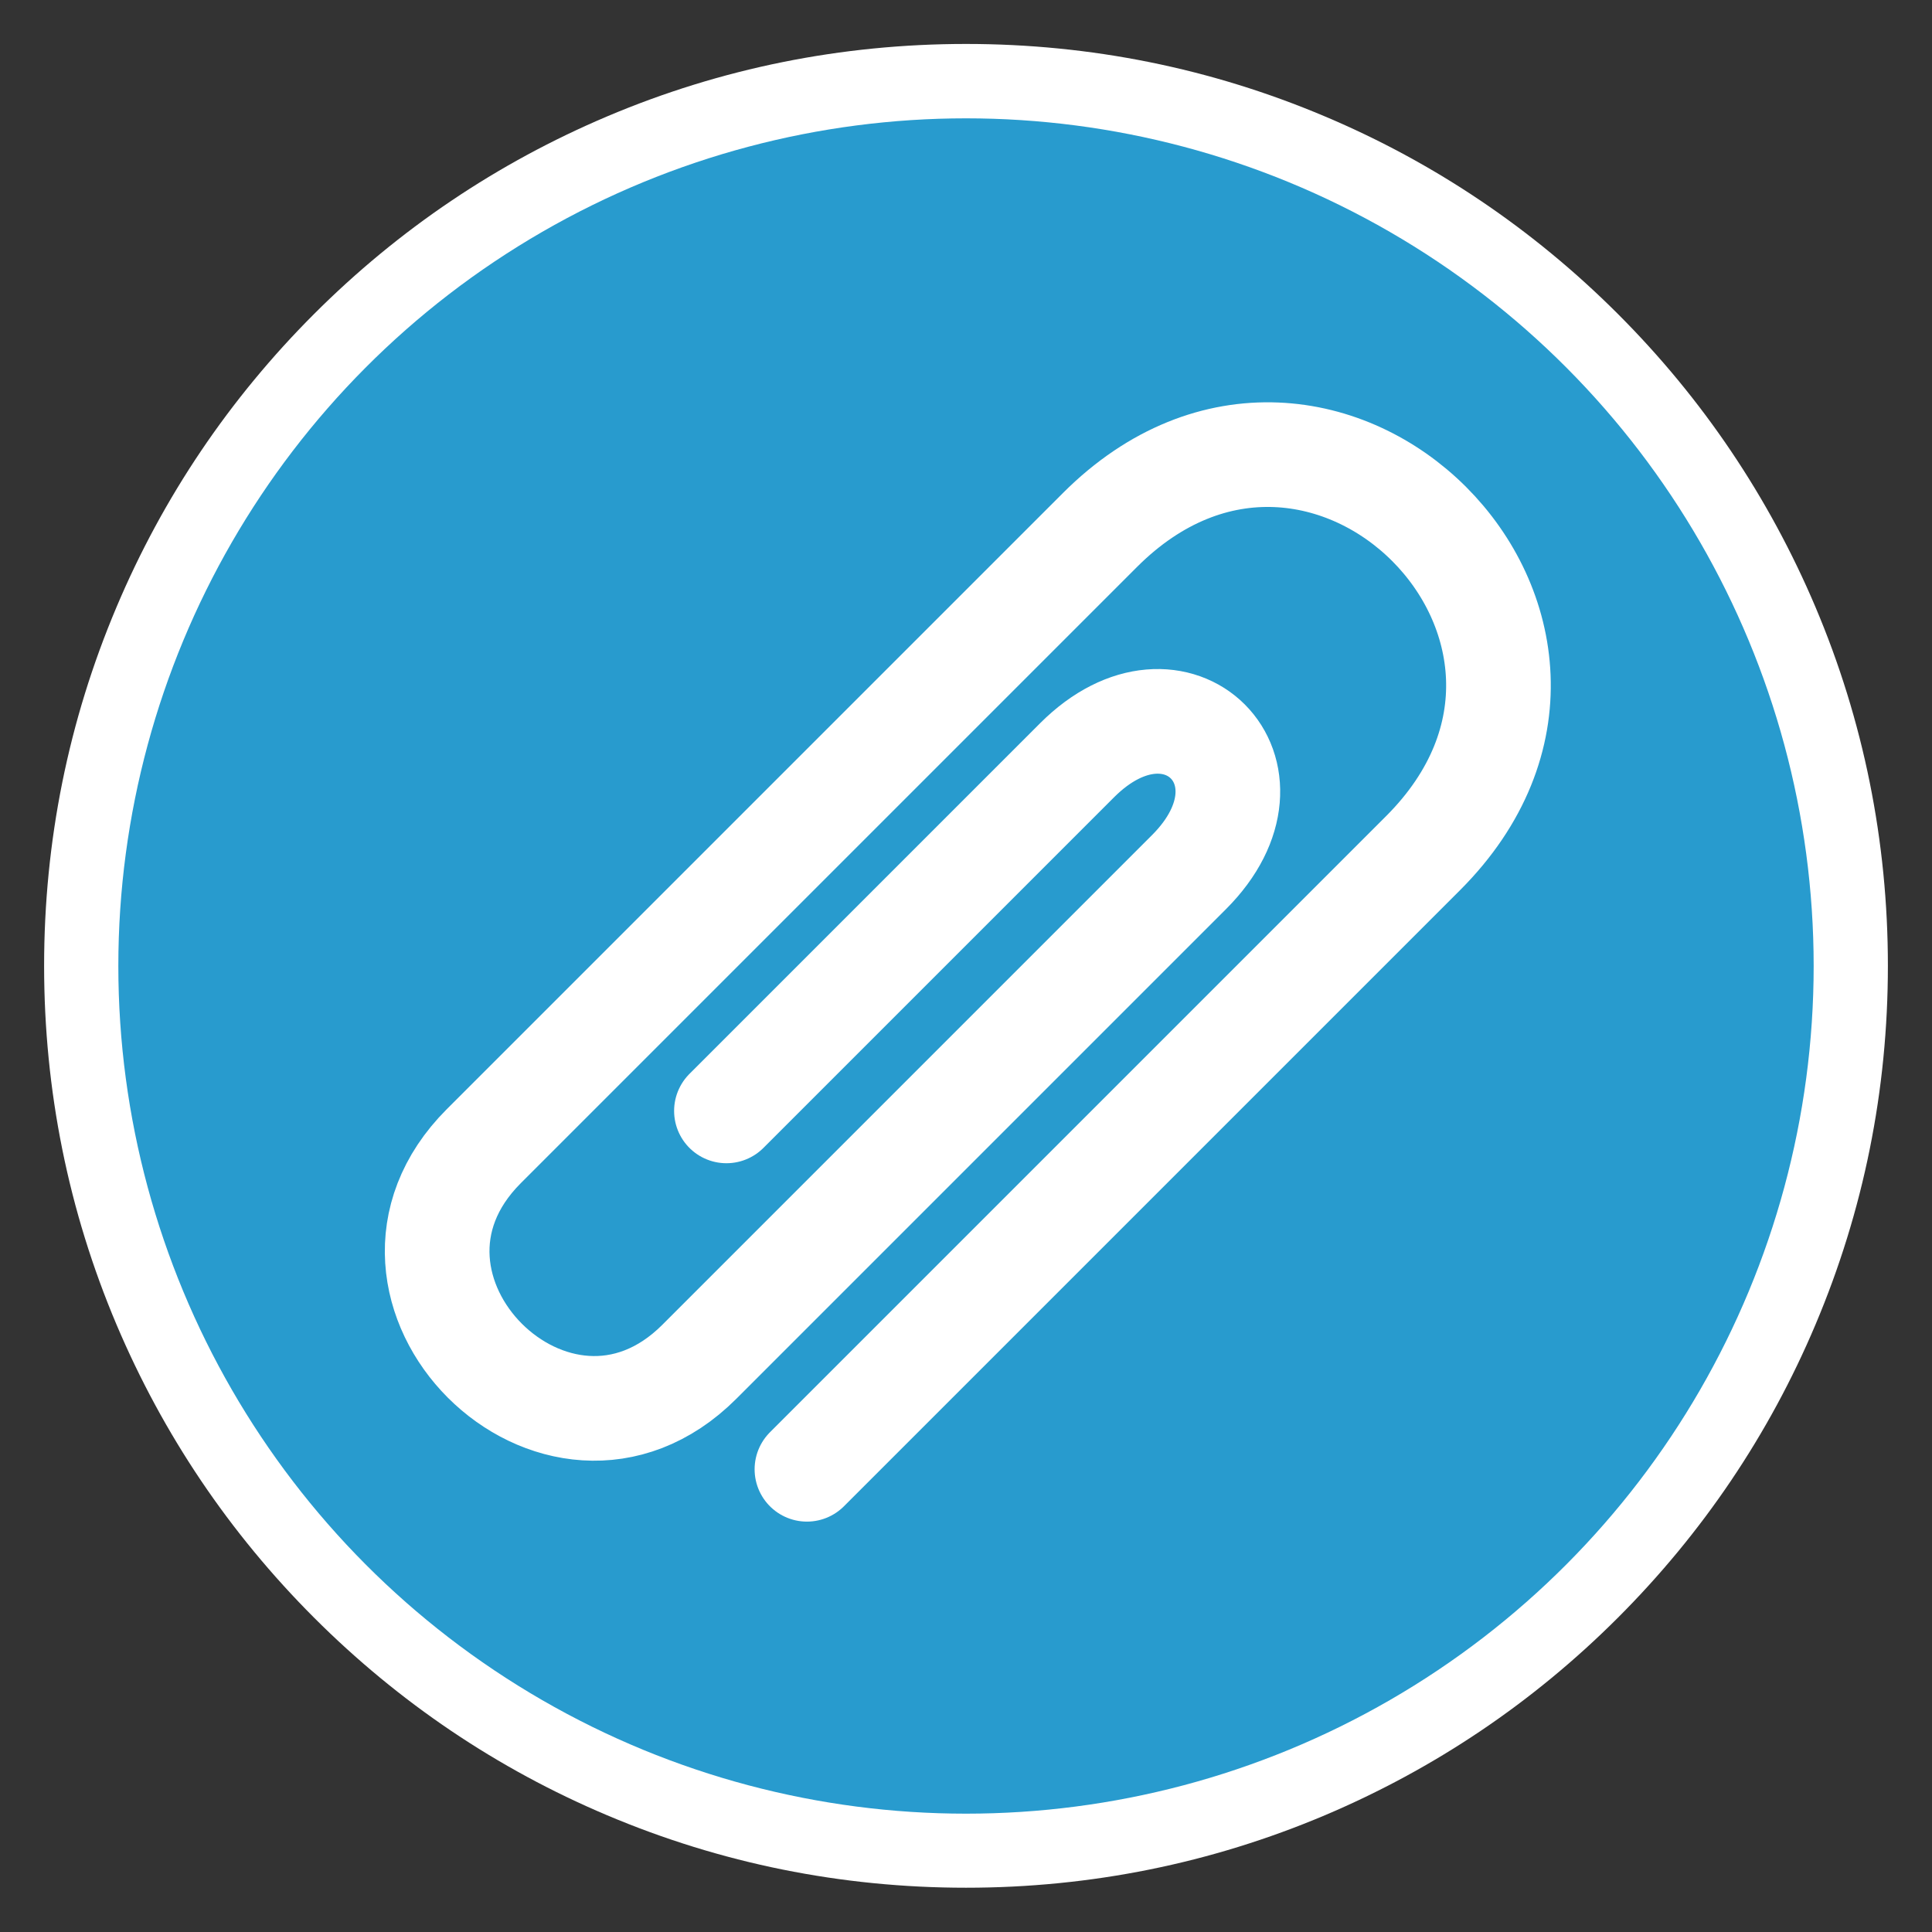 <?xml version="1.0" encoding="utf-8"?>
<!-- Generator: Adobe Illustrator 26.0.3, SVG Export Plug-In . SVG Version: 6.00 Build 0)  -->
<svg version="1.1" id="Layer_1" xmlns="http://www.w3.org/2000/svg" xmlns:xlink="http://www.w3.org/1999/xlink" x="0px" y="0px"
	 viewBox="0 0 1200 1200" style="enable-background:new 0 0 1200 1200;" xml:space="preserve">
<rect x="0" y="0" width="1200" height="1200" fill="#333333" stroke="none"/>
<style type="text/css">
	.st0{fill:#FFFFFF;}
	.st1{fill:#289BCE;}
	.st2{fill:none;stroke:#FFFFFF;stroke-width:65;stroke-linecap:round;stroke-miterlimit:10;}
</style>
<path class="st0" d="M600,1172.5c-77.3,0-152.2-15.1-222.9-45c-68.2-28.8-129.4-70.1-182-122.7c-52.6-52.6-93.8-113.8-122.7-182
	c-29.9-70.6-45-145.6-45-222.9c0-77.3,15.1-152.2,45-222.9c28.8-68.2,70.1-129.4,122.7-182c52.6-52.6,113.8-93.8,182-122.7
	c70.6-29.9,145.6-45,222.9-45c77.3,0,152.2,15.1,222.9,45c68.2,28.8,129.4,70.1,182,122.7c52.6,52.6,93.8,113.8,122.7,182
	c29.9,70.6,45,145.6,45,222.9c0,77.3-15.1,152.2-45,222.9c-28.8,68.2-70.1,129.4-122.7,182c-52.6,52.6-113.8,93.8-182,122.7
	C752.2,1157.4,677.3,1172.5,600,1172.5z"/>
<circle class="st1" cx="600" cy="600" r="526.5"/>
<path class="st2" d="M501.2,912.6c0,0,308.3-308.3,382.7-382.7c138.8-138.8-61.9-339.5-200.7-200.7c0,0-314.5,314.5-382.7,382.7
	c-88.4,88.4,45.5,222.3,133.9,133.9c68.1-68.1,258.8-258.8,304.1-304.1c61.9-61.9-7.6-131.4-69.5-69.5
	C623.6,517.6,451.2,690,451.2,690"/>
</svg>
